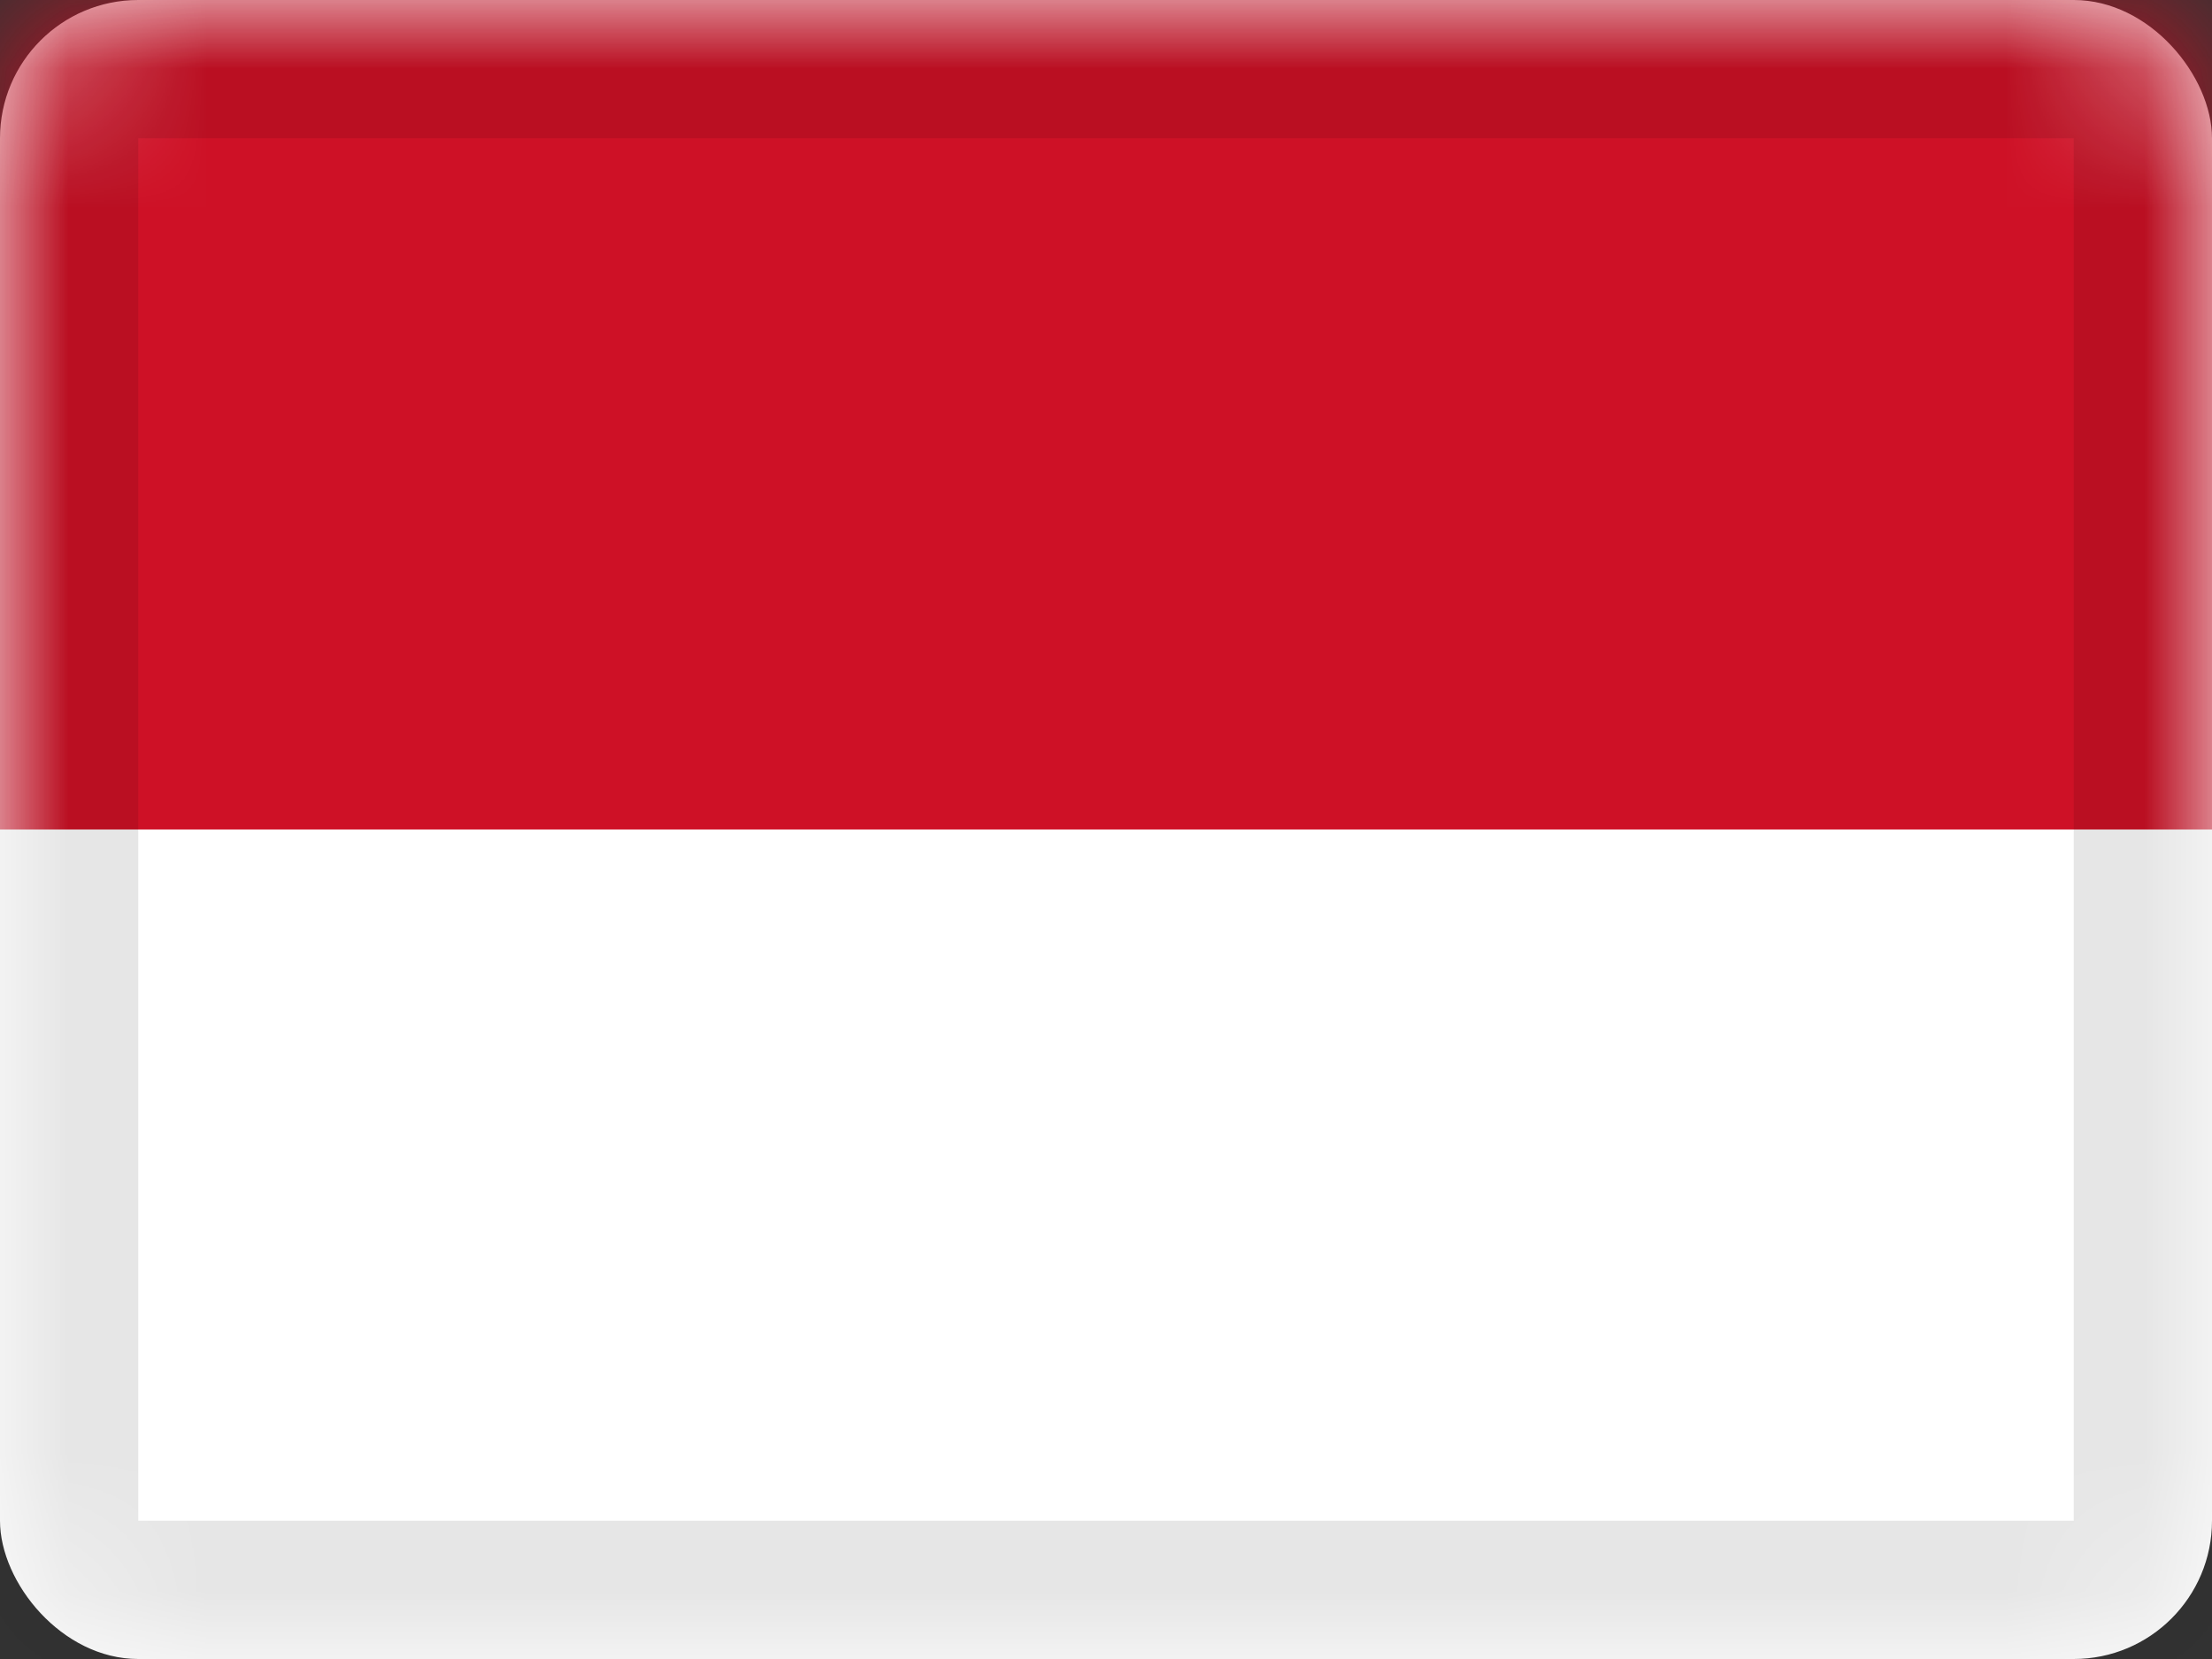 <svg xmlns="http://www.w3.org/2000/svg" xmlns:xlink="http://www.w3.org/1999/xlink" viewBox="0 0 16 12"><rect x="0" y="0" width="16" height="12" fill="#333333" stroke="none"/><defs><rect id="cr-flag-MC-a" width="16" height="12" rx="1"/></defs><g fill="none" fill-rule="evenodd"><mask id="cr-flag-MC-b" fill="#fff"><use xlink:href="#cr-flag-MC-a"/></mask><use fill="#FFF" xlink:href="#cr-flag-MC-a"/><path fill="#CE1126" d="M0 0h16v6H0z" mask="url(#cr-flag-MC-b)"/><g stroke="#000" stroke-opacity=".1" mask="url(#cr-flag-MC-b)"><path d="M.5.5h15v11H.5z" style="mix-blend-mode:multiply"/></g></g></svg>